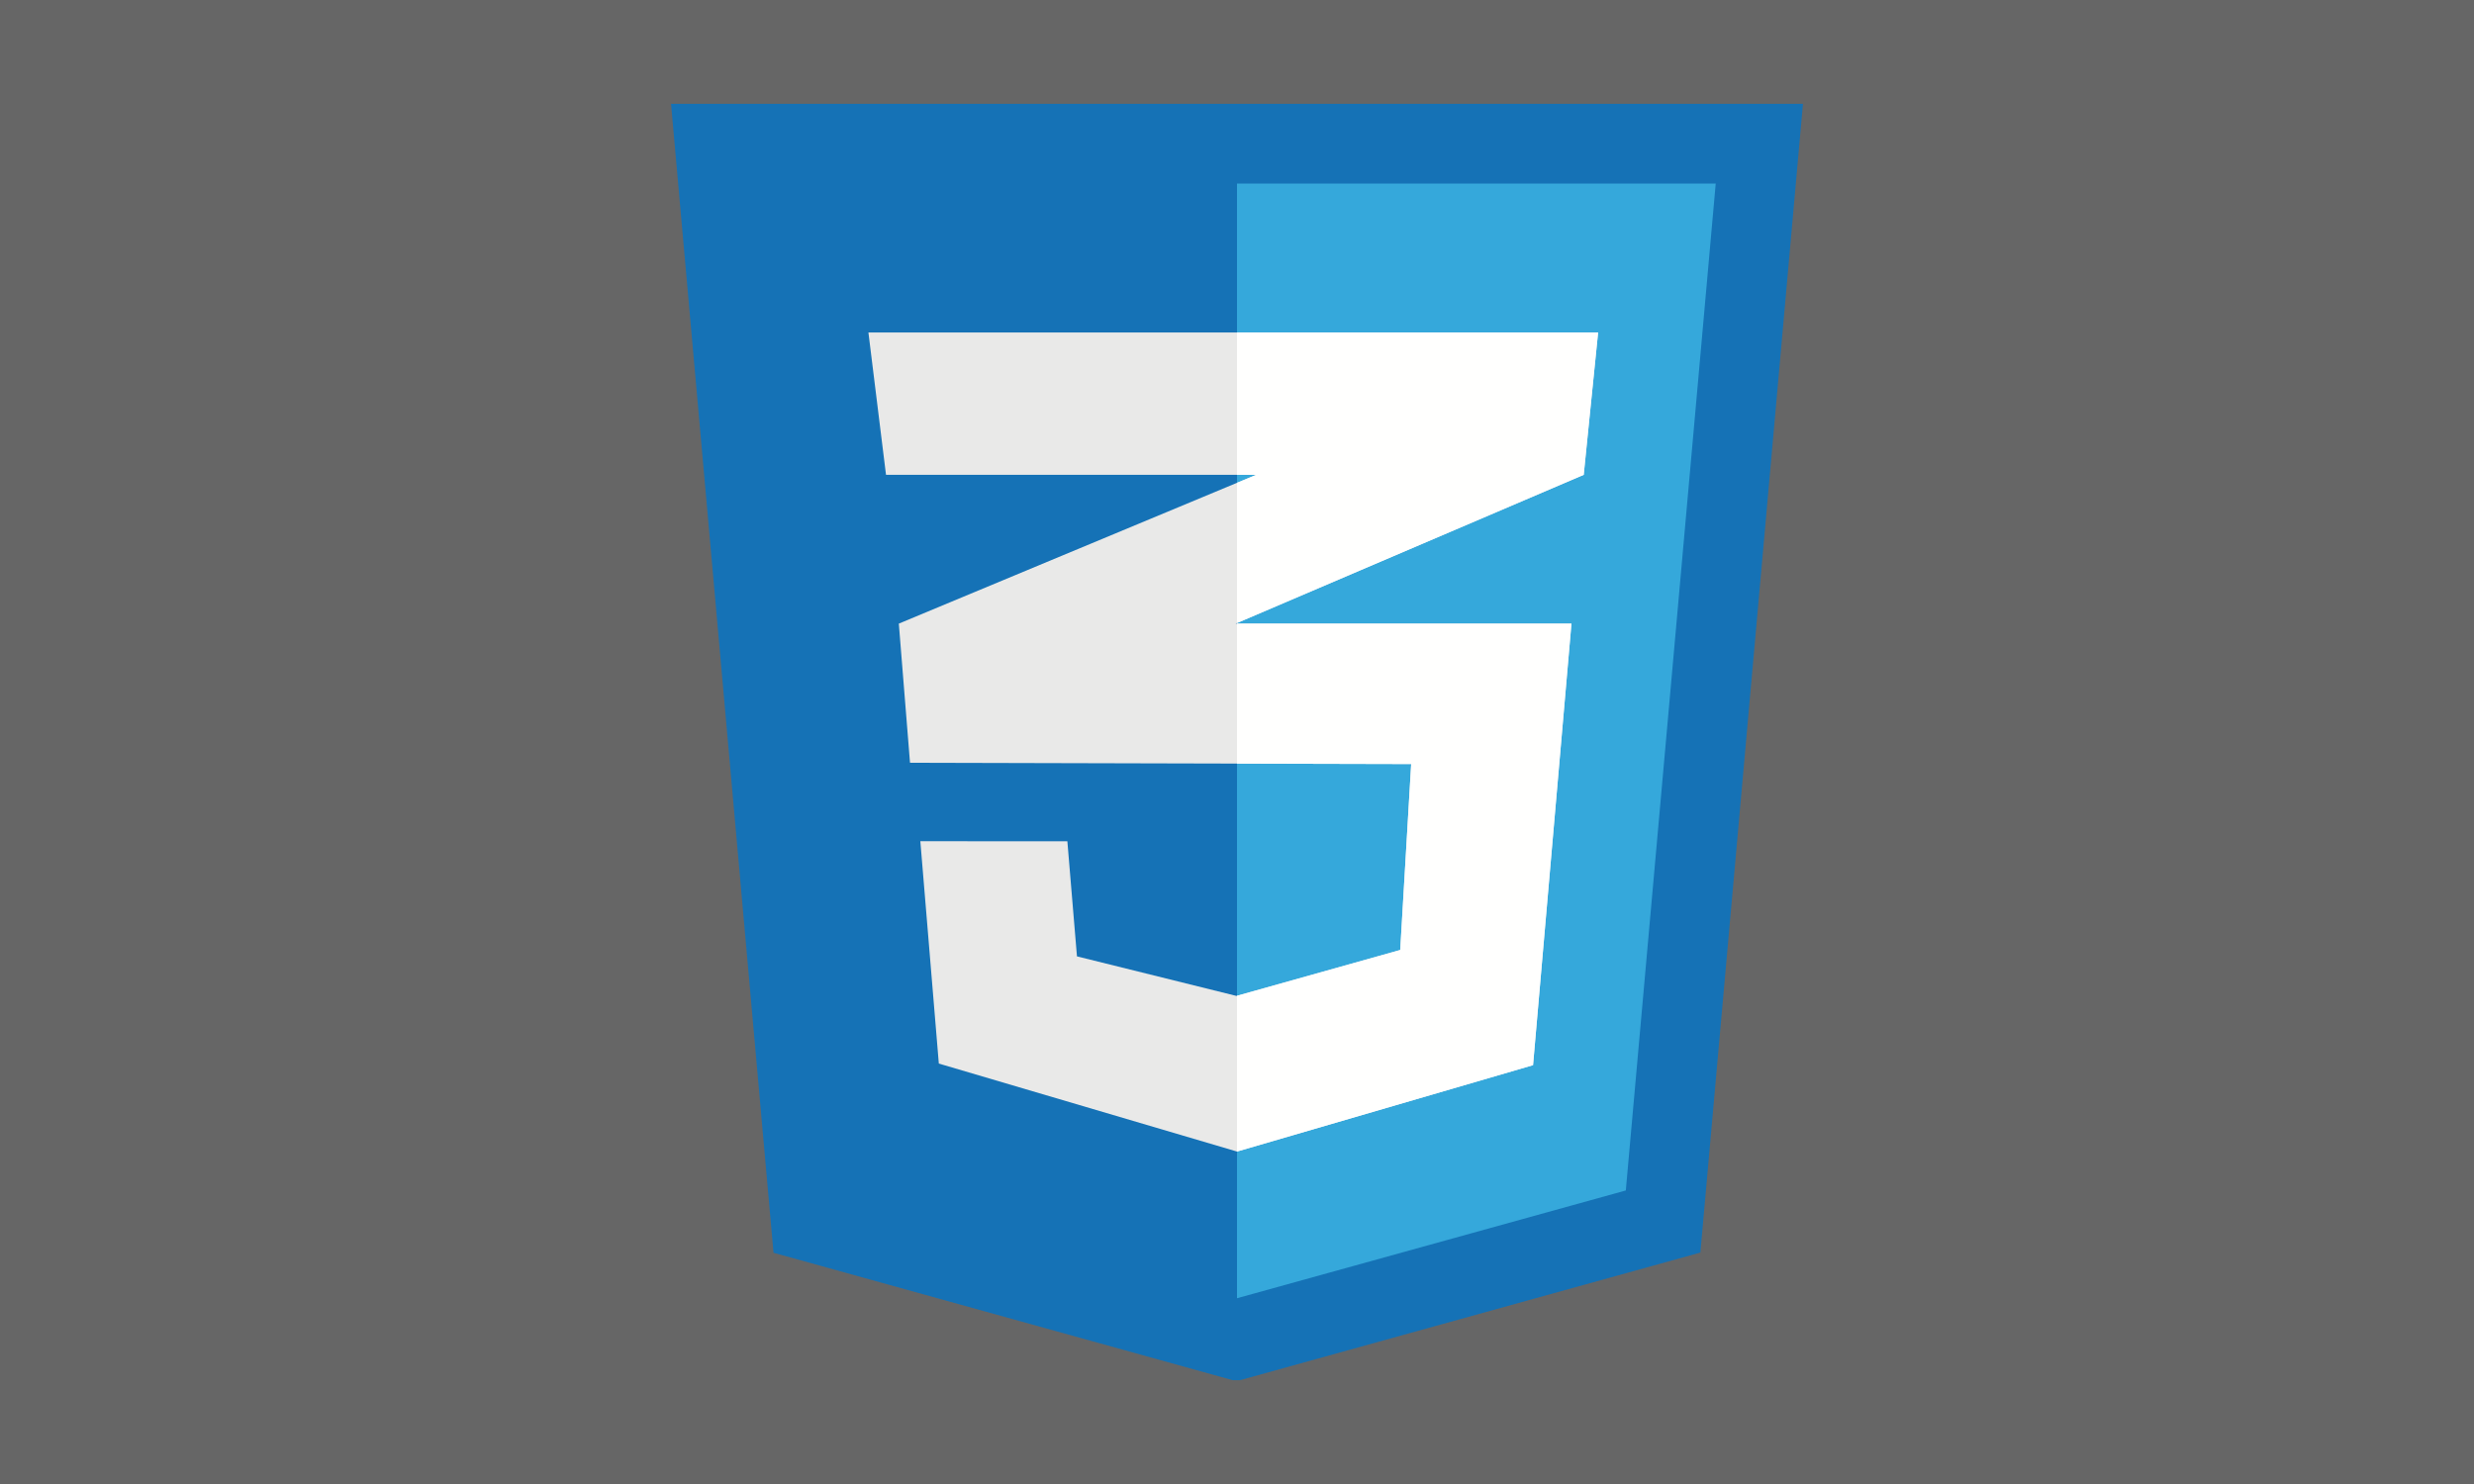 <?xml version="1.0" encoding="utf-8"?>
<!-- Generator: Adobe Illustrator 17.0.0, SVG Export Plug-In . SVG Version: 6.00 Build 0)  -->
<!DOCTYPE svg PUBLIC "-//W3C//DTD SVG 1.1//EN" "http://www.w3.org/Graphics/SVG/1.1/DTD/svg11.dtd">
<svg version="1.1" id="Layer_1" xmlns="http://www.w3.org/2000/svg" xmlns:xlink="http://www.w3.org/1999/xlink" x="0px" y="0px"
	 width="250px" height="150px" viewBox="0 0 250 150" enable-background="new 0 0 250 150" xml:space="preserve">
<rect fill="#666666" width="250" height="150"/>
<polygon id="_337847128" fill="#1572B6" points="171.91,125.66 182.058,11.983 182.19,10.492 180.695,10.492 69.305,10.492 
	67.81,10.492 67.942,11.983 78.08,125.678 78.164,126.627 79.077,126.879 124.568,139.508 125.297,139.508 170.912,126.861 
	171.825,126.608 "/>
<polygon id="_337847104" fill="#35A8DB" points="173.375,18.555 125,18.555 125,131.223 164.29,120.33 "/>
<polygon fill="#E9E9E8" points="161.492,33.604 161.204,33.604 160.915,33.604 160.627,33.604 160.339,33.604 160.051,33.604 
	159.764,33.604 159.476,33.604 159.188,33.604 158.9,33.604 158.611,33.604 158.323,33.604 158.035,33.604 157.747,33.604 
	157.459,33.604 157.171,33.604 156.883,33.604 156.595,33.604 156.307,33.604 156.019,33.604 155.731,33.604 155.443,33.604 
	155.155,33.604 154.867,33.604 154.579,33.604 154.291,33.604 154.003,33.604 153.715,33.604 153.426,33.604 153.138,33.604 
	152.85,33.604 152.562,33.604 152.274,33.604 151.986,33.604 151.699,33.604 151.411,33.604 151.122,33.604 150.834,33.604 
	150.546,33.604 150.258,33.604 149.97,33.604 149.682,33.604 149.394,33.604 149.106,33.604 148.818,33.604 148.53,33.604 
	148.242,33.604 147.954,33.604 147.666,33.604 147.378,33.604 147.09,33.604 146.802,33.604 146.514,33.604 146.226,33.604 
	145.937,33.604 145.649,33.604 145.361,33.604 145.073,33.604 144.785,33.604 144.497,33.604 144.21,33.604 143.922,33.604 
	143.633,33.604 143.345,33.604 143.057,33.604 142.769,33.604 142.481,33.604 142.193,33.604 141.905,33.604 141.617,33.604 
	141.329,33.604 141.041,33.604 140.753,33.604 140.465,33.604 140.177,33.604 139.889,33.604 139.601,33.604 139.313,33.604 
	139.025,33.604 138.737,33.604 138.448,33.604 138.16,33.604 137.872,33.604 137.584,33.604 137.296,33.604 137.009,33.604 
	136.721,33.604 136.433,33.604 136.145,33.604 135.856,33.604 135.568,33.604 135.28,33.604 134.992,33.604 134.704,33.604 
	134.416,33.604 134.128,33.604 133.84,33.604 133.552,33.604 133.263,33.604 132.975,33.604 132.688,33.604 132.4,33.604 
	132.112,33.604 131.824,33.604 131.536,33.604 131.248,33.604 130.96,33.604 130.671,33.604 130.383,33.604 130.095,33.604 
	129.807,33.604 129.52,33.604 129.232,33.604 128.944,33.604 128.656,33.604 128.367,33.604 128.079,33.604 127.791,33.604 
	127.503,33.604 127.215,33.604 126.927,33.604 126.639,33.604 126.351,33.604 126.063,33.604 125.775,33.604 125.487,33.604 
	125.199,33.604 124.946,33.604 124.911,33.604 124.623,33.604 124.335,33.604 124.047,33.604 123.759,33.604 123.471,33.604 
	123.182,33.604 122.895,33.604 122.607,33.604 122.319,33.604 122.031,33.604 121.742,33.604 121.454,33.604 121.166,33.604 
	120.878,33.604 120.59,33.604 120.302,33.604 120.014,33.604 119.726,33.604 119.438,33.604 119.15,33.604 118.862,33.604 
	118.574,33.604 118.286,33.604 117.998,33.604 117.71,33.604 117.422,33.604 117.134,33.604 116.846,33.604 116.558,33.604 
	116.27,33.604 115.982,33.604 115.694,33.604 115.406,33.604 115.118,33.604 114.829,33.604 114.542,33.604 114.253,33.604 
	113.965,33.604 113.677,33.604 113.389,33.604 113.101,33.604 112.813,33.604 112.525,33.604 112.237,33.604 111.949,33.604 
	111.661,33.604 111.373,33.604 111.085,33.604 110.797,33.604 110.509,33.604 110.221,33.604 109.933,33.604 109.645,33.604 
	109.357,33.604 109.069,33.604 108.781,33.604 108.493,33.604 108.205,33.604 107.917,33.604 107.629,33.604 107.341,33.604 
	107.052,33.604 106.765,33.604 106.476,33.604 106.188,33.604 105.9,33.604 105.612,33.604 105.324,33.604 105.036,33.604 
	104.748,33.604 104.46,33.604 104.172,33.604 103.884,33.604 103.596,33.604 103.308,33.604 103.02,33.604 102.732,33.604 
	102.444,33.604 102.156,33.604 101.868,33.604 101.58,33.604 101.292,33.604 101.004,33.604 100.716,33.604 100.428,33.604 
	100.14,33.604 99.852,33.604 99.564,33.604 99.275,33.604 98.987,33.604 98.699,33.604 98.411,33.604 98.123,33.604 97.835,33.604 
	97.547,33.604 97.259,33.604 96.971,33.604 96.683,33.604 96.395,33.604 96.107,33.604 95.819,33.604 95.531,33.604 95.243,33.604 
	94.955,33.604 94.667,33.604 94.379,33.604 94.091,33.604 93.803,33.604 93.515,33.604 93.227,33.604 92.939,33.604 92.651,33.604 
	92.363,33.604 92.075,33.604 91.786,33.604 91.498,33.604 91.21,33.604 90.922,33.604 90.634,33.604 90.346,33.604 90.058,33.604 
	89.77,33.604 89.482,33.604 89.194,33.604 88.906,33.604 88.618,33.604 88.33,33.604 88.042,33.604 87.754,33.604 88.042,35.935 
	88.33,38.265 88.618,40.595 88.906,42.927 89.194,45.257 89.482,47.588 89.533,47.995 89.77,47.995 90.058,47.995 90.346,47.995 
	90.634,47.995 90.922,47.995 91.21,47.995 91.498,47.995 91.786,47.995 92.075,47.995 92.363,47.995 92.651,47.995 92.939,47.995 
	93.227,47.995 93.515,47.995 93.803,47.995 94.091,47.995 94.379,47.995 94.667,47.995 94.955,47.995 95.243,47.995 95.531,47.995 
	95.819,47.995 96.107,47.995 96.395,47.995 96.683,47.995 96.971,47.995 97.259,47.995 97.547,47.995 97.835,47.995 98.123,47.995 
	98.411,47.995 98.699,47.995 98.987,47.995 99.275,47.995 99.564,47.995 99.852,47.995 100.14,47.995 100.428,47.995 
	100.716,47.995 101.004,47.995 101.292,47.995 101.58,47.995 101.868,47.995 102.156,47.995 102.444,47.995 102.732,47.995 
	103.02,47.995 103.308,47.995 103.596,47.995 103.884,47.995 104.172,47.995 104.46,47.995 104.748,47.995 105.036,47.995 
	105.324,47.995 105.612,47.995 105.9,47.995 106.188,47.995 106.476,47.995 106.765,47.995 107.052,47.995 107.341,47.995 
	107.629,47.995 107.917,47.995 108.205,47.995 108.493,47.995 108.781,47.995 109.069,47.995 109.357,47.995 109.645,47.995 
	109.933,47.995 110.221,47.995 110.509,47.995 110.797,47.995 111.085,47.995 111.373,47.995 111.661,47.995 111.949,47.995 
	112.237,47.995 112.525,47.995 112.813,47.995 113.101,47.995 113.389,47.995 113.677,47.995 113.965,47.995 114.253,47.995 
	114.542,47.995 114.829,47.995 115.118,47.995 115.406,47.995 115.694,47.995 115.982,47.995 116.27,47.995 116.558,47.995 
	116.846,47.995 117.134,47.995 117.422,47.995 117.71,47.995 117.998,47.995 118.286,47.995 118.574,47.995 118.862,47.995 
	119.15,47.995 119.438,47.995 119.726,47.995 120.014,47.995 120.302,47.995 120.59,47.995 120.878,47.995 121.166,47.995 
	121.454,47.995 121.742,47.995 122.031,47.995 122.319,47.995 122.607,47.995 122.895,47.995 123.182,47.995 123.471,47.995 
	123.759,47.995 124.047,47.995 124.335,47.995 124.623,47.995 124.911,47.995 124.946,47.995 124.988,47.995 125.199,47.995 
	125.487,47.995 125.775,47.995 126.063,47.995 126.351,47.995 126.639,47.995 126.927,47.995 126.935,47.995 126.937,47.995 
	124.946,48.824 90.827,63.034 91.958,77.102 92.009,77.08 92.011,77.102 142.6,77.228 141.494,96.021 124.946,100.666 
	108.828,96.668 107.858,85.034 93.001,85.028 94.869,107.503 125,116.397 154.916,107.664 157.604,76.761 157.604,76.761 
	158.797,63.036 124.857,63.036 124.946,62.998 160.037,47.995 161.18,36.689 161.204,36.453 "/>
<polygon fill="#FFFFFE" points="161.492,33.604 161.204,33.604 160.915,33.604 160.627,33.604 160.339,33.604 160.051,33.604 
	159.764,33.604 159.476,33.604 159.188,33.604 158.9,33.604 158.611,33.604 158.323,33.604 158.035,33.604 157.747,33.604 
	157.459,33.604 157.171,33.604 156.883,33.604 156.595,33.604 156.307,33.604 156.019,33.604 155.731,33.604 155.443,33.604 
	155.155,33.604 154.867,33.604 154.579,33.604 154.291,33.604 154.003,33.604 153.715,33.604 153.426,33.604 153.138,33.604 
	152.85,33.604 152.562,33.604 152.274,33.604 151.986,33.604 151.699,33.604 151.411,33.604 151.122,33.604 150.834,33.604 
	150.546,33.604 150.258,33.604 149.97,33.604 149.682,33.604 149.394,33.604 149.106,33.604 148.818,33.604 148.53,33.604 
	148.242,33.604 147.954,33.604 147.666,33.604 147.378,33.604 147.09,33.604 146.802,33.604 146.514,33.604 146.226,33.604 
	145.937,33.604 145.649,33.604 145.361,33.604 145.073,33.604 144.785,33.604 144.497,33.604 144.21,33.604 143.922,33.604 
	143.633,33.604 143.345,33.604 143.057,33.604 142.769,33.604 142.481,33.604 142.193,33.604 141.905,33.604 141.617,33.604 
	141.329,33.604 141.041,33.604 140.753,33.604 140.465,33.604 140.177,33.604 139.889,33.604 139.601,33.604 139.313,33.604 
	139.025,33.604 138.737,33.604 138.448,33.604 138.16,33.604 137.872,33.604 137.584,33.604 137.296,33.604 137.009,33.604 
	136.721,33.604 136.433,33.604 136.145,33.604 135.856,33.604 135.568,33.604 135.28,33.604 134.992,33.604 134.704,33.604 
	134.416,33.604 134.128,33.604 133.84,33.604 133.552,33.604 133.263,33.604 132.975,33.604 132.688,33.604 132.4,33.604 
	132.112,33.604 131.824,33.604 131.536,33.604 131.248,33.604 130.96,33.604 130.671,33.604 130.383,33.604 130.095,33.604 
	129.807,33.604 129.52,33.604 129.232,33.604 128.944,33.604 128.656,33.604 128.367,33.604 128.079,33.604 127.791,33.604 
	127.503,33.604 127.215,33.604 126.927,33.604 126.639,33.604 126.351,33.604 126.063,33.604 125.775,33.604 125.487,33.604 
	125.199,33.604 125,33.604 125,47.995 125.199,47.995 125.487,47.995 125.775,47.995 126.063,47.995 126.351,47.995 126.639,47.995 
	126.927,47.995 126.935,47.995 126.935,47.995 125,48.801 125,62.975 160.037,47.995 161.18,36.689 161.204,36.453 "/>
<polygon fill="#FFFFFE" points="125,63.036 125,77.184 142.6,77.228 141.494,96.021 125,100.65 125,116.396 125,116.397 
	154.916,107.664 157.604,76.761 157.604,76.761 158.797,63.036 "/>
</svg>
